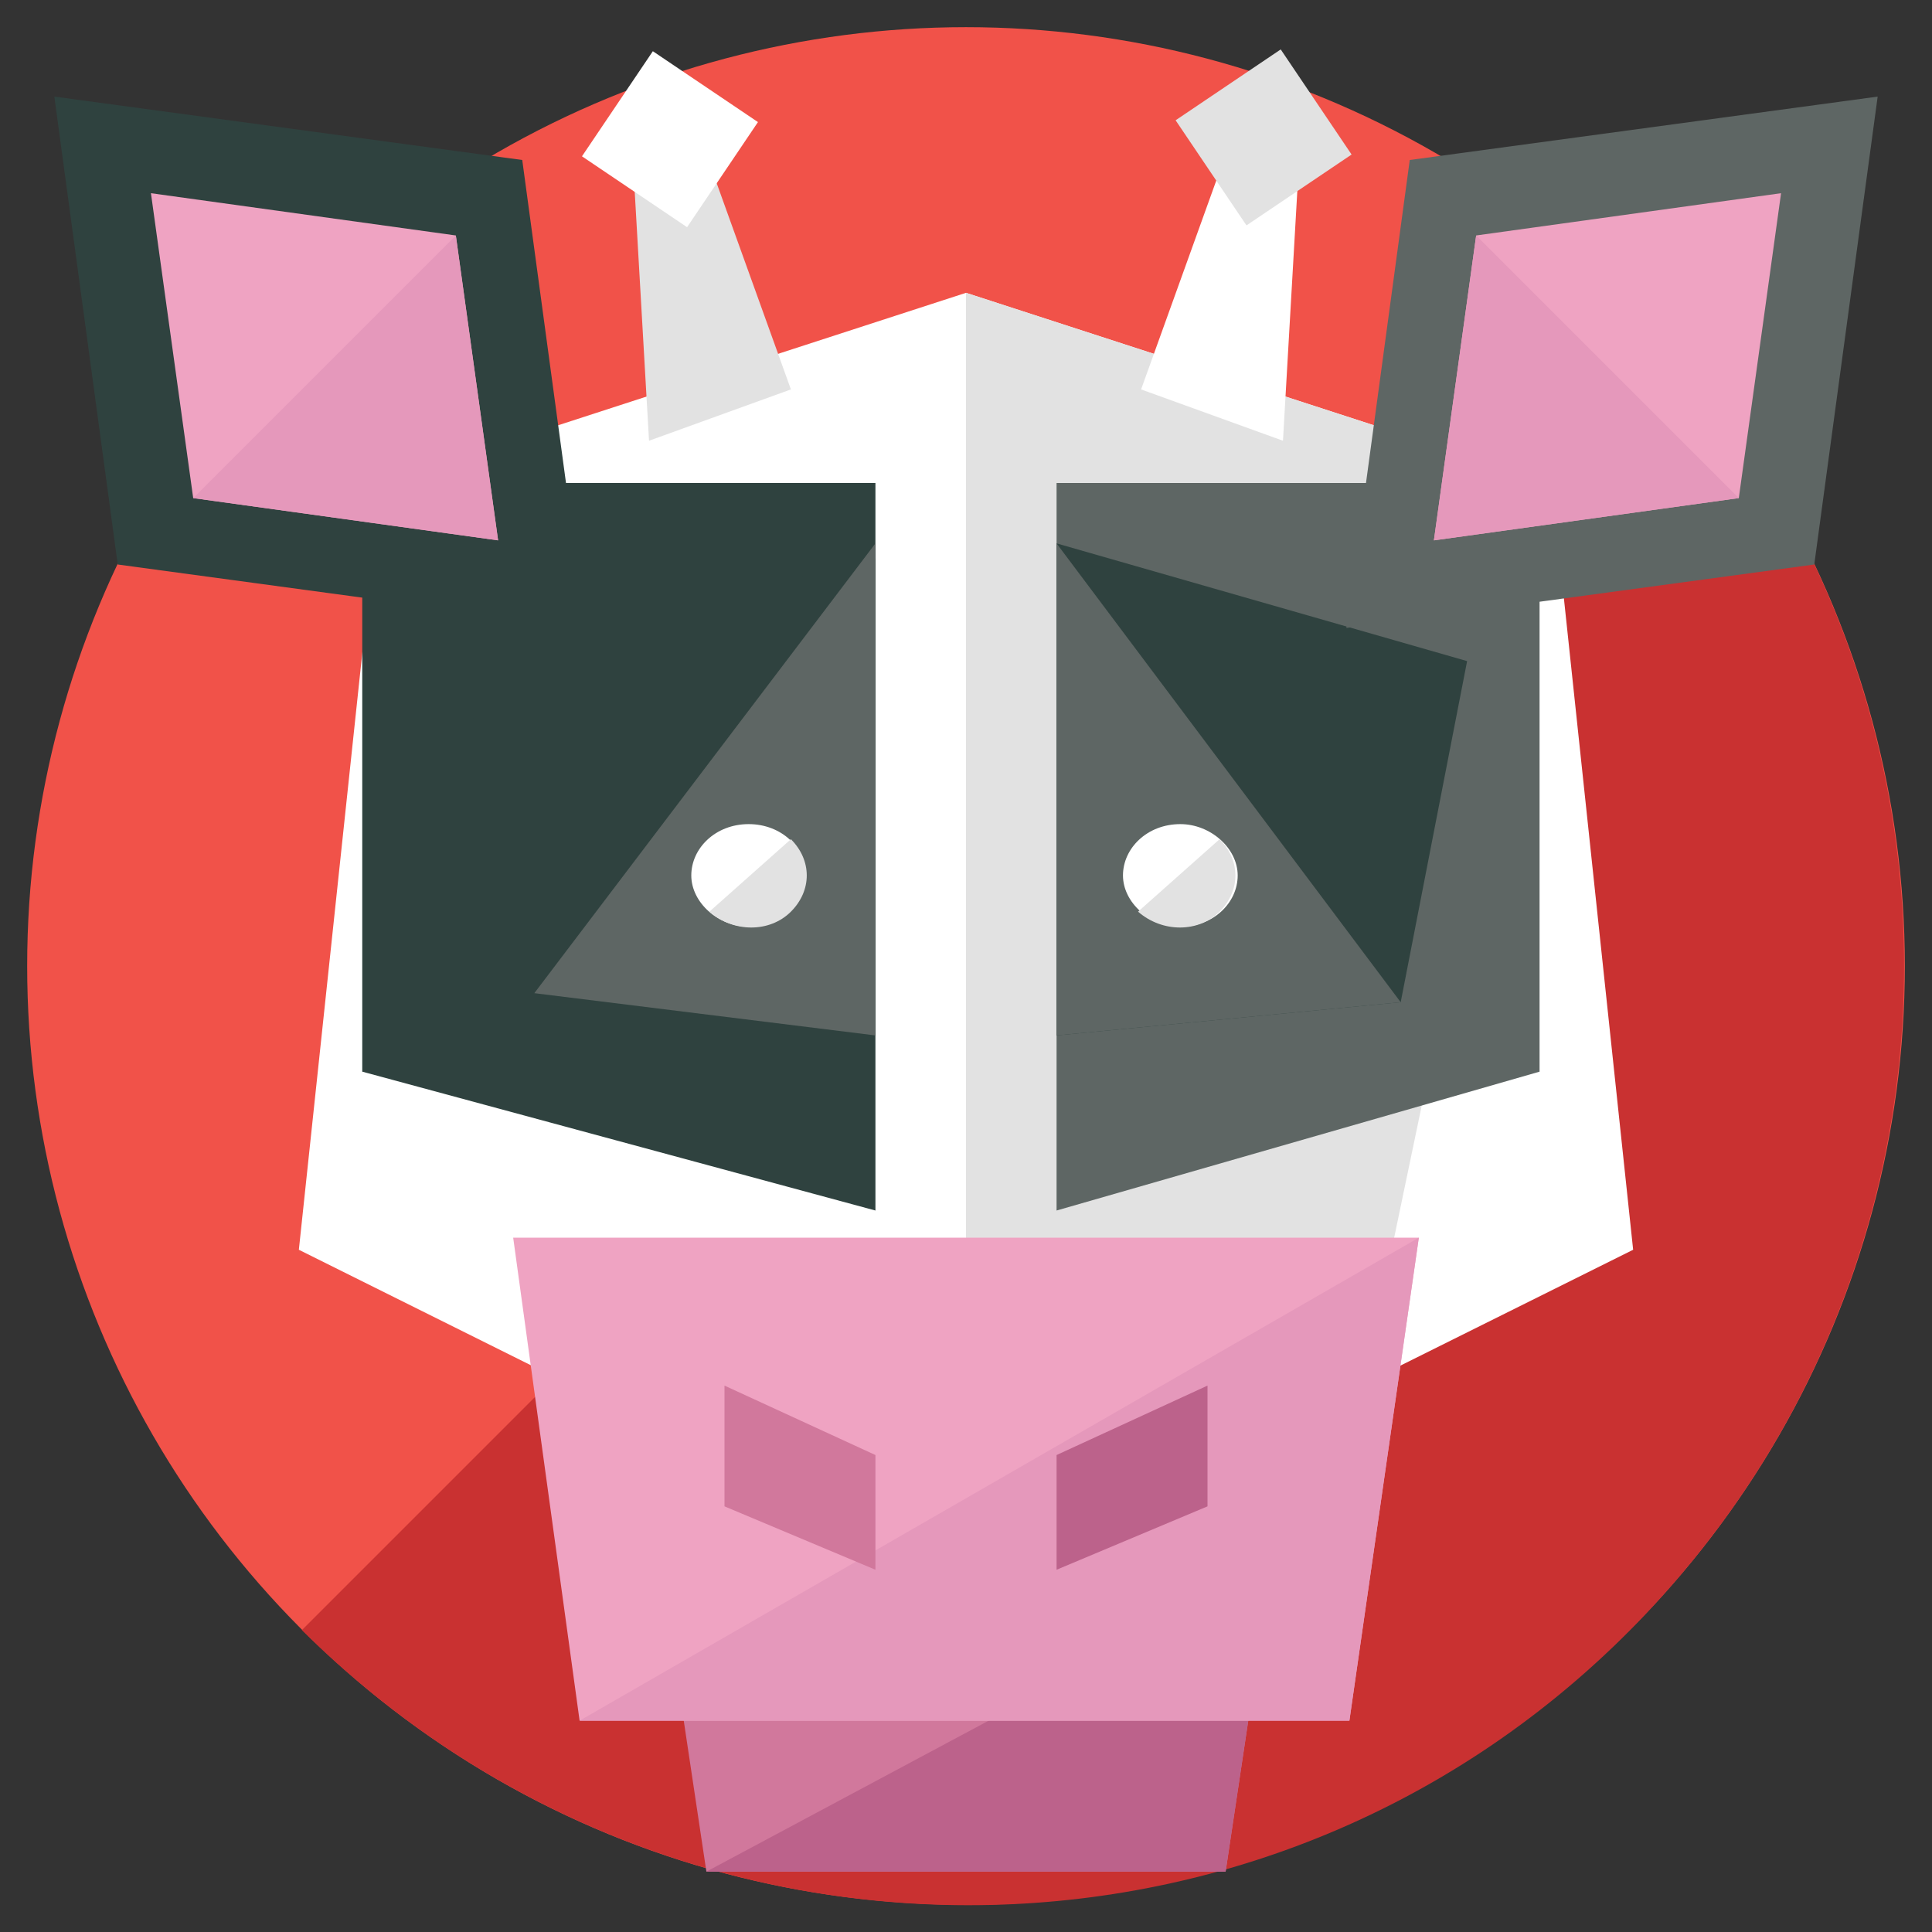 <?xml version="1.0" encoding="utf-8"?>
<!-- Generator: Adobe Illustrator 16.0.0, SVG Export Plug-In . SVG Version: 6.00 Build 0)  -->
<!DOCTYPE svg PUBLIC "-//W3C//DTD SVG 1.1//EN" "http://www.w3.org/Graphics/SVG/1.1/DTD/svg11.dtd">
<svg version="1.1" id="Layer_1" xmlns="http://www.w3.org/2000/svg" xmlns:xlink="http://www.w3.org/1999/xlink" x="0px" y="0px"
	 width="64px" height="64px" viewBox="0 0 64 64" enable-background="new 0 0 64 64" xml:space="preserve">
<rect x="0" y="0" width="64" height="64" fill="#333333" stroke="none"/>
<g>
	<g>
		<circle fill="#F15249" cx="32" cy="32" r="31.1"/>
		<path fill="#C93131" d="M54,10C66.1,22.2,66.1,41.8,54,54S22.2,66.1,10,54"/>
	</g>
	<g>
		<polygon fill="#FFFFFF" points="12.6,16 32,9.7 51.4,16 54.1,41.4 32,52.4 9.9,41.4 		"/>
		<polyline fill="#E2E2E2" points="32,9.7 51.4,16 46.1,41.4 32,52.4 		"/>
		<g>
			<polygon fill="#D1789C" points="40.6,62 23.4,62 21.9,52 42.1,52 			"/>
			<polyline fill="#BC628B" points="42.1,52 40.6,62 23.4,62 			"/>
		</g>
		<g>
			<polygon fill="#EFA3C2" points="44.7,57 19.2,57 17,41 47,41 			"/>
			<polyline fill="#E598BB" points="47,41 44.7,57 19.2,57 			"/>
		</g>
		<polygon fill="#2F423F" points="29,40.1 12,35.5 12,16 29,16 		"/>
		<polygon fill="#5E6664" points="35,40.1 51,35.5 51,16 35,16 		"/>
		<g>
			<polygon fill="#D1789C" points="29,52 24,49.9 24,45.9 29,48.2 			"/>
			<polygon fill="#BC628B" points="35,52 40,49.9 40,45.9 35,48.2 			"/>
		</g>
		<g>
			<polygon fill="#2F423F" points="17.5,33.2 15.3,21.9 29,18.5 29,34.3 			"/>
			<polyline fill="#5E6664" points="29,18 29,34.3 17.7,32.9 			"/>
		</g>
		<g>
			<polygon fill="#2F423F" points="46.4,33.2 48.6,21.9 35,18 35,34.3 			"/>
			<polyline fill="#5E6664" points="35,18 35,34.3 46.4,33.2 			"/>
		</g>
		<g>
			<path fill="#FFFFFF" d="M26.7,29c0,0.9-0.8,1.7-1.9,1.7c-1,0-1.9-0.8-1.9-1.7c0-0.9,0.8-1.7,1.9-1.7C25.9,27.3,26.7,28.1,26.7,29
				z"/>
			<path fill="#E2E2E2" d="M26.2,27.8c0.7,0.7,0.7,1.7,0,2.4c-0.7,0.7-1.9,0.7-2.7,0"/>
		</g>
		<g>
			<path fill="#FFFFFF" d="M41,29c0,0.9-0.8,1.7-1.9,1.7c-1,0-1.9-0.8-1.9-1.7c0-0.9,0.8-1.7,1.9-1.7C40.1,27.3,41,28.1,41,29z"/>
			<path fill="#E2E2E2" d="M40.4,27.8c0.7,0.7,0.7,1.7,0,2.4c-0.7,0.7-1.9,0.7-2.7,0"/>
		</g>
		<g>
			<g>
				<polygon fill="#2F423F" points="19.4,20.8 3.9,18.7 1.8,3.2 17.3,5.3 				"/>
				<polygon fill="#EFA3C2" points="16.5,17.9 6.4,16.5 5,6.4 15.1,7.8 				"/>
				<polyline fill="#E598BB" points="15.1,7.8 16.5,17.9 6.4,16.5 				"/>
			</g>
			<g>
				<polygon fill="#5E6664" points="44.6,20.8 60.1,18.7 62.2,3.2 46.7,5.3 				"/>
				<polygon fill="#EFA3C2" points="47.5,17.9 57.6,16.5 59,6.4 48.9,7.8 				"/>
				<polyline fill="#E598BB" points="48.9,7.8 47.5,17.9 57.6,16.5 				"/>
			</g>
		</g>
		<g>
			<g>
				<polygon fill="#E2E2E2" points="26.2,12.9 21.5,14.6 21,5.9 23.5,5.4 				"/>
				
					<rect x="20.1" y="2.5" transform="matrix(0.829 0.559 -0.559 0.829 6.361 -11.612)" fill="#FFFFFF" width="4.2" height="4.2"/>
			</g>
			<g>
				<polygon fill="#FFFFFF" points="37.8,12.9 42.5,14.6 43,5.9 40.5,5.4 				"/>
				
					<rect x="39.7" y="2.5" transform="matrix(-0.829 0.559 -0.559 -0.829 79.082 -15.001)" fill="#E2E2E2" width="4.2" height="4.2"/>
			</g>
		</g>
	</g>
</g>
</svg>
